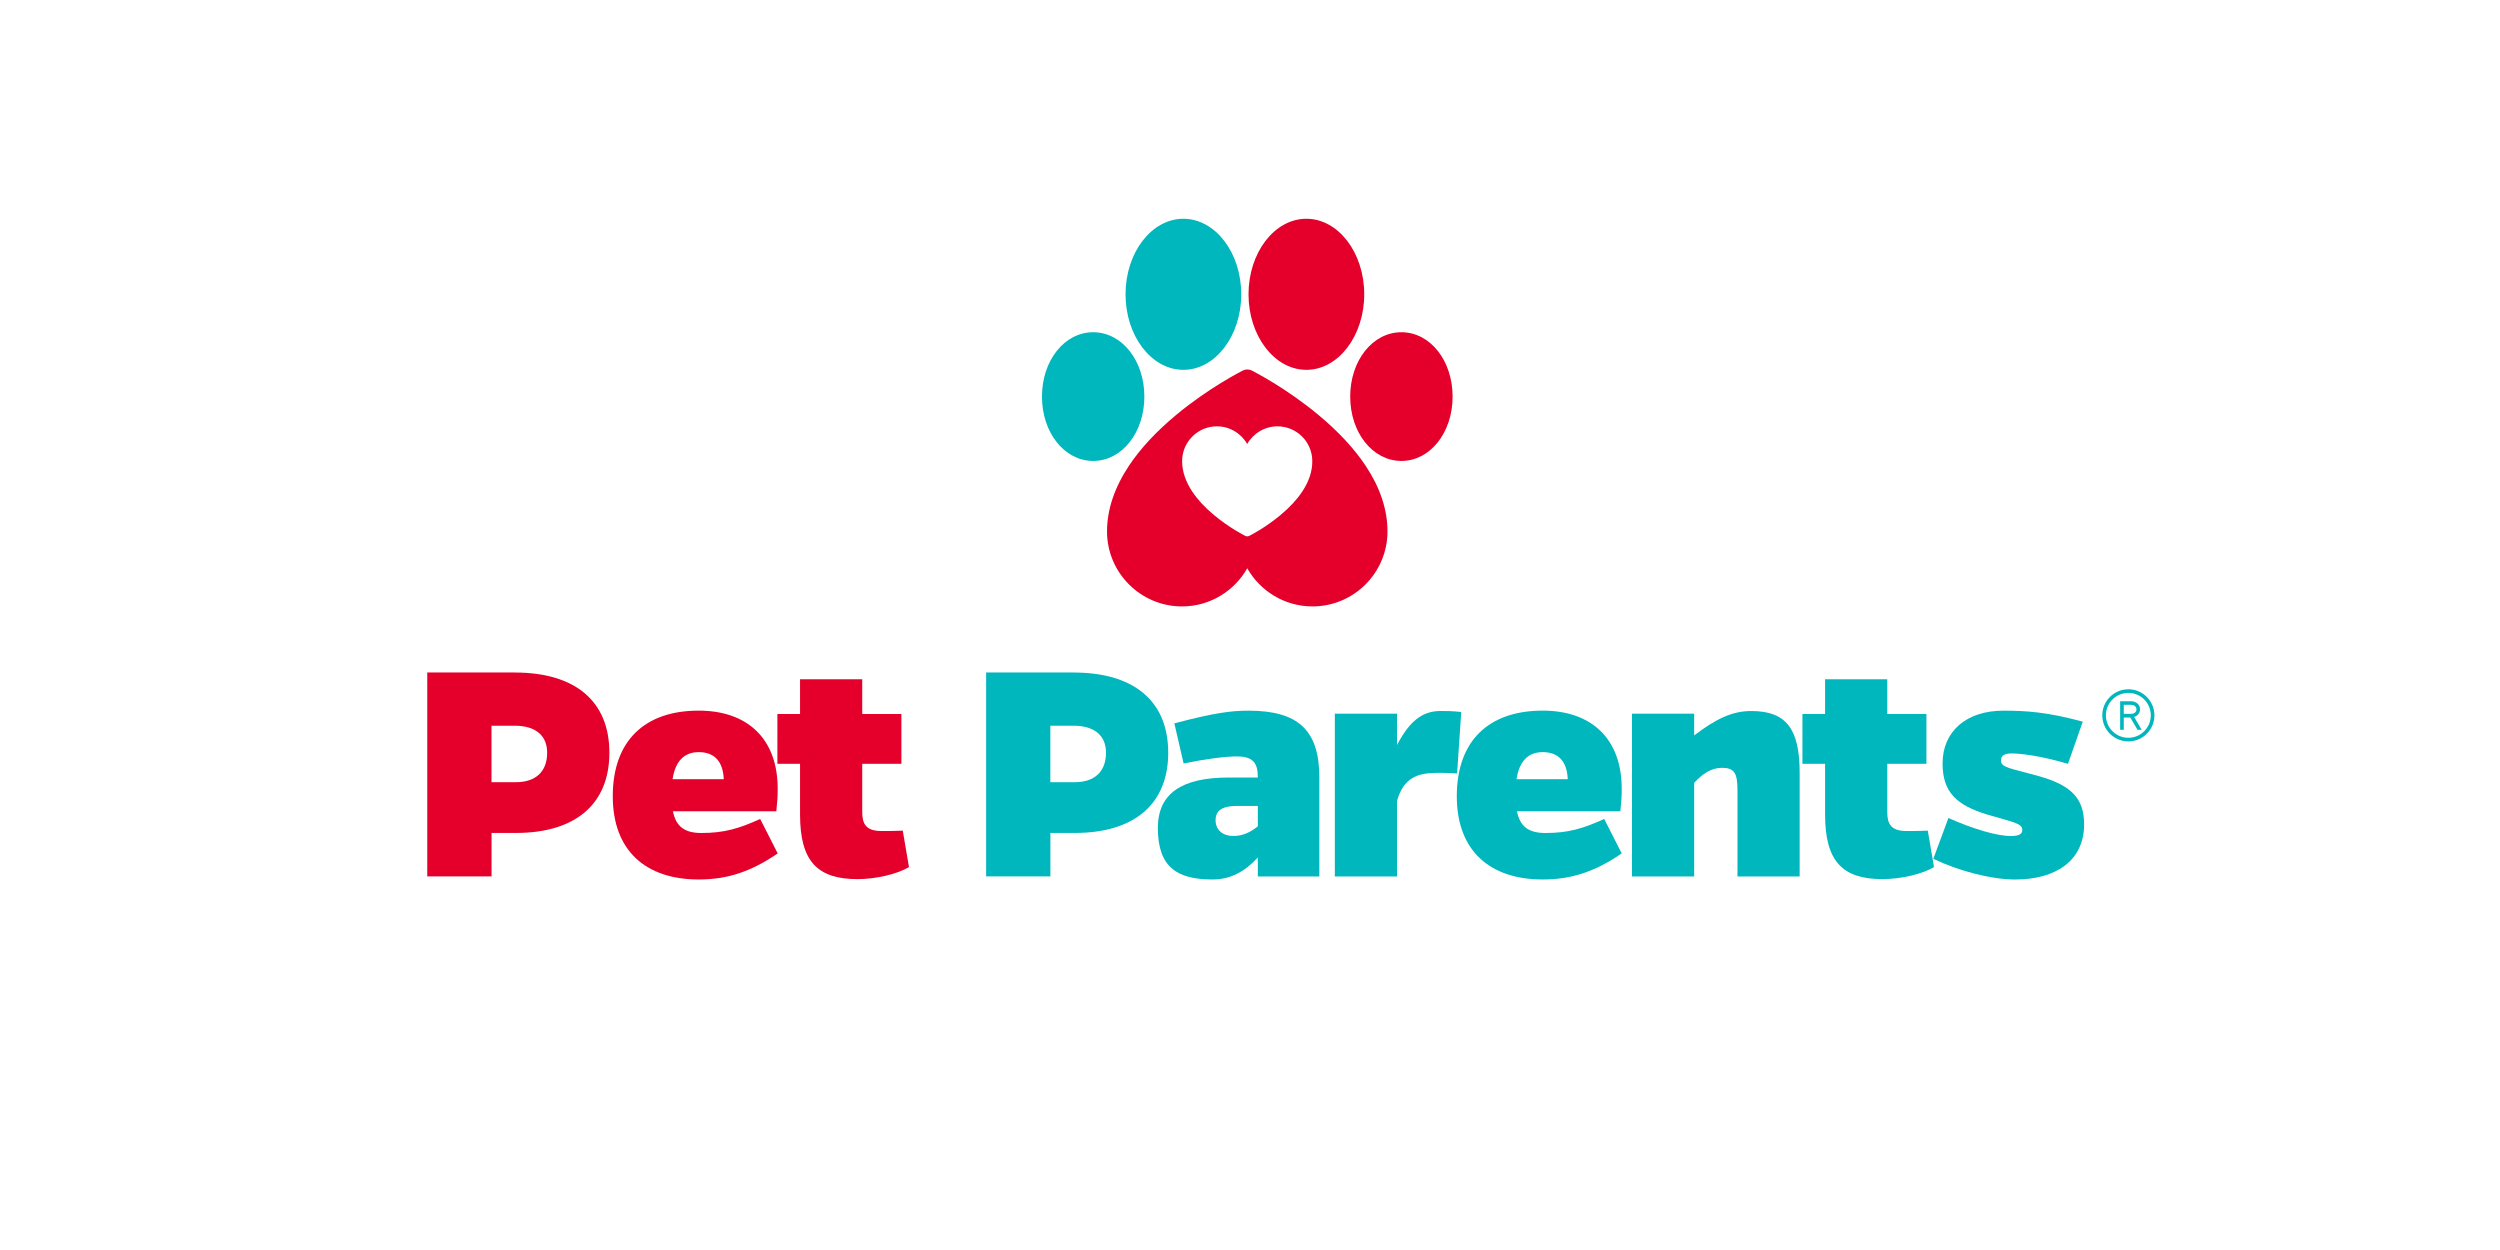 <?xml version="1.0" encoding="utf-8"?>
<!-- Generator: Adobe Illustrator 26.1.0, SVG Export Plug-In . SVG Version: 6.00 Build 0)  -->
<svg version="1.1" id="Layer_1" xmlns="http://www.w3.org/2000/svg" xmlns:xlink="http://www.w3.org/1999/xlink" x="0px" y="0px"
	 viewBox="0 0 566.93 283.46" style="enable-background:new 0 0 566.93 283.46;" xml:space="preserve">
<style type="text/css">
	.st0{fill:#E4002B;}
	.st1{fill:#00B7BD;}
</style>
<g>
	<g>
		<path class="st0" d="M116.76,152.51c13.71,0,21.43,6.52,21.43,18.19c0,11.6-7.64,18.19-21.19,18.19h-5.53v9.85H96.89v-46.24
			H116.76z M116.99,177.38c4.52,0,7.09-2.43,7.09-6.67c0-3.94-2.65-6.14-7.4-6.14h-5.22v12.81H116.99z"/>
		<path class="st0" d="M176.36,193.53c-6.08,4.17-11.45,5.91-17.92,5.91c-12,0-19.48-6.52-19.48-18.88
			c0-12.58,7.25-19.41,19.48-19.41c10.99,0,17.92,6.29,17.92,17.74c0,1.67-0.08,2.96-0.31,5.08H152.6c0.7,3.49,2.65,4.93,6.47,4.93
			c5.14,0,8.49-0.99,13.32-3.18L176.36,193.53z M164.13,176.7c-0.16-4.02-2.1-6.14-5.69-6.14c-3.19,0-5.3,1.97-5.92,6.14H164.13z"/>
		<path class="st0" d="M206.13,196.63c-2.65,1.59-7.48,2.73-11.69,2.73c-9.12,0-13.01-4.09-13.01-14.63v-11.52h-5.14v-11.29h5.14
			v-7.88h14.1v7.88h8.88v11.29h-8.88v10.92c0,2.73,0.86,4.32,4.36,4.32c1.64,0,3.04,0,4.83-0.08L206.13,196.63z"/>
		<g>
			<path class="st1" d="M243.49,152.51c13.71,0,21.43,6.52,21.43,18.19c0,11.6-7.64,18.19-21.19,18.19h-5.53v9.85h-14.57v-46.24
				H243.49z M243.72,177.38c4.52,0,7.09-2.43,7.09-6.67c0-3.94-2.65-6.14-7.4-6.14h-5.22v12.81H243.72z"/>
		</g>
		<g>
			<path class="st1" d="M266.31,164.04c9.19-2.43,13.01-2.88,16.83-2.88c11.3,0,16.05,4.47,16.05,15.16v22.44h-13.95v-4.32
				c-2.88,3.18-6.15,5-10.28,5c-7.87,0-12.39-2.65-12.39-11.67c0-7.81,5.38-11.45,16.05-11.45h6.62c0-3.18-0.94-4.78-4.75-4.78
				c-2.73,0-6.78,0.53-12.08,1.59L266.31,164.04z M280.57,182.76c-3.12,0-4.91,0.83-4.91,3.26c0,2.2,1.64,3.56,4.05,3.56
				c2.26,0,4.05-0.99,5.53-2.2v-4.62H280.57z"/>
		</g>
		<g>
			<path class="st1" d="M316.8,168.96c2.81-5.38,5.69-7.73,9.9-7.73c1.32,0,2.57,0,4.67,0.23l-0.94,13.95
				c-1.87-0.15-3.12-0.15-4.44-0.15c-4.6,0-7.71,1.14-9.19,6.37v17.13h-14.1v-36.92h14.1V168.96z"/>
		</g>
		<g>
			<path class="st1" d="M367.76,193.53c-6.08,4.17-11.45,5.91-17.92,5.91c-12,0-19.48-6.52-19.48-18.88
				c0-12.58,7.25-19.41,19.48-19.41c10.99,0,17.92,6.29,17.92,17.74c0,1.67-0.08,2.96-0.31,5.08h-23.45
				c0.7,3.49,2.65,4.93,6.47,4.93c5.14,0,8.49-0.99,13.32-3.18L367.76,193.53z M355.52,176.7c-0.16-4.02-2.1-6.14-5.69-6.14
				c-3.19,0-5.3,1.97-5.92,6.14H355.52z"/>
		</g>
		<g>
			<path class="st1" d="M384.19,166.77c4.99-3.79,8.65-5.53,12.93-5.53c7.95,0,10.99,4.02,10.99,14.02v23.5h-14.1V179.2
				c0-3.87-0.7-5.08-3.51-5.08c-2.42,0-4.44,1.36-6.31,3.41v21.23h-14.1v-36.92h14.1V166.77z"/>
		</g>
		<g>
			<path class="st1" d="M438.58,196.63c-2.65,1.59-7.48,2.73-11.69,2.73c-9.12,0-13.01-4.09-13.01-14.63v-11.52h-5.14v-11.29h5.14
				v-7.88h14.1v7.88h8.88v11.29h-8.88v10.92c0,2.73,0.86,4.32,4.36,4.32c1.64,0,3.04,0,4.83-0.08L438.58,196.63z"/>
		</g>
		<g>
			<path class="st1" d="M468.96,173.21c-6.47-1.89-10.83-2.35-12.86-2.35c-1.25,0-2.34,0.38-2.34,1.52c0,1.74,1.87,1.74,8.65,3.64
				c7.17,2.05,10.21,4.93,10.21,10.92c0,8.11-6.23,12.51-15.66,12.51c-5.3,0-12.7-1.89-18.54-4.7l3.43-9.25
				c5.77,2.58,11.14,4.09,14.1,4.09c1.95,0,2.65-0.46,2.65-1.36c0-1.52-1.95-1.74-7.87-3.49c-7.09-2.12-10.21-5.15-10.21-11.6
				c0-7.28,5.38-11.98,13.79-11.98c5.14,0,9.97,0.3,18,2.5L468.96,173.21z"/>
		</g>
	</g>
</g>
<g>
	<g>
		<g>
			<g>
				<g>
					<g>
						<g>
							<g>
								<path class="st1" d="M268.36,83.87c7.23,0,13.12-7.68,13.12-17.13c0-9.45-5.88-17.13-13.12-17.13
									c-7.24,0-13.12,7.68-13.12,17.13C255.24,76.19,261.12,83.87,268.36,83.87L268.36,83.87z M268.36,83.87"/>
							</g>
						</g>
					</g>
					<g>
						<g>
							<path class="st0" d="M296.25,83.87c7.23,0,13.12-7.68,13.12-17.13c0-9.45-5.89-17.13-13.12-17.13
								c-7.24,0-13.12,7.68-13.12,17.13C283.13,76.19,289.02,83.87,296.25,83.87L296.25,83.87z M296.25,83.87"/>
						</g>
					</g>
				</g>
				<g>
					<g>
						<path class="st0" d="M309.66,105.58c-2.57-3.86-6.14-7.7-10.6-11.42c-7.51-6.26-14.91-9.99-15.23-10.15
							c-0.31-0.15-0.65-0.23-0.98-0.23c-0.34,0-0.67,0.08-0.98,0.23c-0.31,0.16-7.71,3.89-15.23,10.15
							c-4.46,3.72-8.03,7.56-10.6,11.42c-3.31,4.97-5,10-5,14.94c0,9.37,7.63,17,17,17c6.34,0,11.88-3.49,14.8-8.65
							c2.92,5.16,8.46,8.65,14.8,8.65c9.37,0,17-7.63,17-17C314.65,115.58,312.97,110.55,309.66,105.58z M295.29,111.51
							c-1.19,1.79-2.85,3.57-4.92,5.3c-3.49,2.91-6.92,4.64-7.07,4.71c-0.14,0.07-0.3,0.11-0.46,0.11s-0.31-0.04-0.46-0.11
							c-0.14-0.07-3.58-1.8-7.07-4.71c-2.07-1.73-3.73-3.51-4.92-5.3c-1.54-2.31-2.32-4.64-2.32-6.94c0-4.35,3.54-7.89,7.89-7.89
							c2.94,0,5.51,1.62,6.87,4.01c1.36-2.39,3.93-4.01,6.87-4.01c4.35,0,7.89,3.54,7.89,7.89
							C297.61,106.87,296.83,109.2,295.29,111.51z"/>
					</g>
				</g>
			</g>
			<g>
				<path class="st1" d="M247.9,75.34c-6.51,0-11.61,6.41-11.61,14.6c0,8.18,5.1,14.59,11.61,14.59s11.61-6.41,11.61-14.59
					C259.51,81.75,254.41,75.34,247.9,75.34z"/>
			</g>
			<path class="st0" d="M317.8,75.34c-6.51,0-11.61,6.41-11.61,14.6c0,8.18,5.1,14.59,11.61,14.59s11.61-6.41,11.61-14.59
				C329.41,81.75,324.31,75.34,317.8,75.34z"/>
		</g>
	</g>
</g>
<g>
	<g>
		<path class="st1" d="M482.65,167.88c-3.12,0-5.66-2.54-5.66-5.66c0-3.13,2.54-5.66,5.66-5.66s5.66,2.54,5.66,5.66
			C488.32,165.35,485.78,167.88,482.65,167.88z M482.65,156.88c-2.95,0-5.34,2.39-5.34,5.34c0,2.95,2.39,5.34,5.34,5.34
			s5.34-2.39,5.34-5.34C488,159.27,485.6,156.88,482.65,156.88z M485.24,165.25h-0.37l-1.63-2.79h-1.88v2.79h-0.32v-5.98h2.18
			c0.94,0,1.83,0.57,1.83,1.59c0,0.86-0.65,1.44-1.47,1.56L485.24,165.25z M483.23,162.14c0.77,0,1.51-0.43,1.51-1.28
			s-0.75-1.28-1.51-1.28h-1.87v2.55H483.23z"/>
		<path class="st1" d="M482.65,168.13c-3.26,0-5.91-2.65-5.91-5.91c0-3.26,2.65-5.91,5.91-5.91c3.26,0,5.91,2.65,5.91,5.91
			C488.57,165.48,485.91,168.13,482.65,168.13z M482.65,157.13c-2.81,0-5.09,2.28-5.09,5.09c0,2.81,2.28,5.09,5.09,5.09
			s5.09-2.28,5.09-5.09C487.75,159.41,485.46,157.13,482.65,157.13z M485.67,165.5h-0.94l-1.63-2.79h-1.49v2.79h-0.82v-6.48h2.43
			c1.04,0,2.08,0.63,2.08,1.84c0,0.81-0.52,1.47-1.33,1.73L485.67,165.5z M481.61,161.89h1.62c0.61,0,1.26-0.32,1.26-1.03
			c0-0.71-0.66-1.03-1.26-1.03h-1.62V161.89z"/>
	</g>
</g>
</svg>
